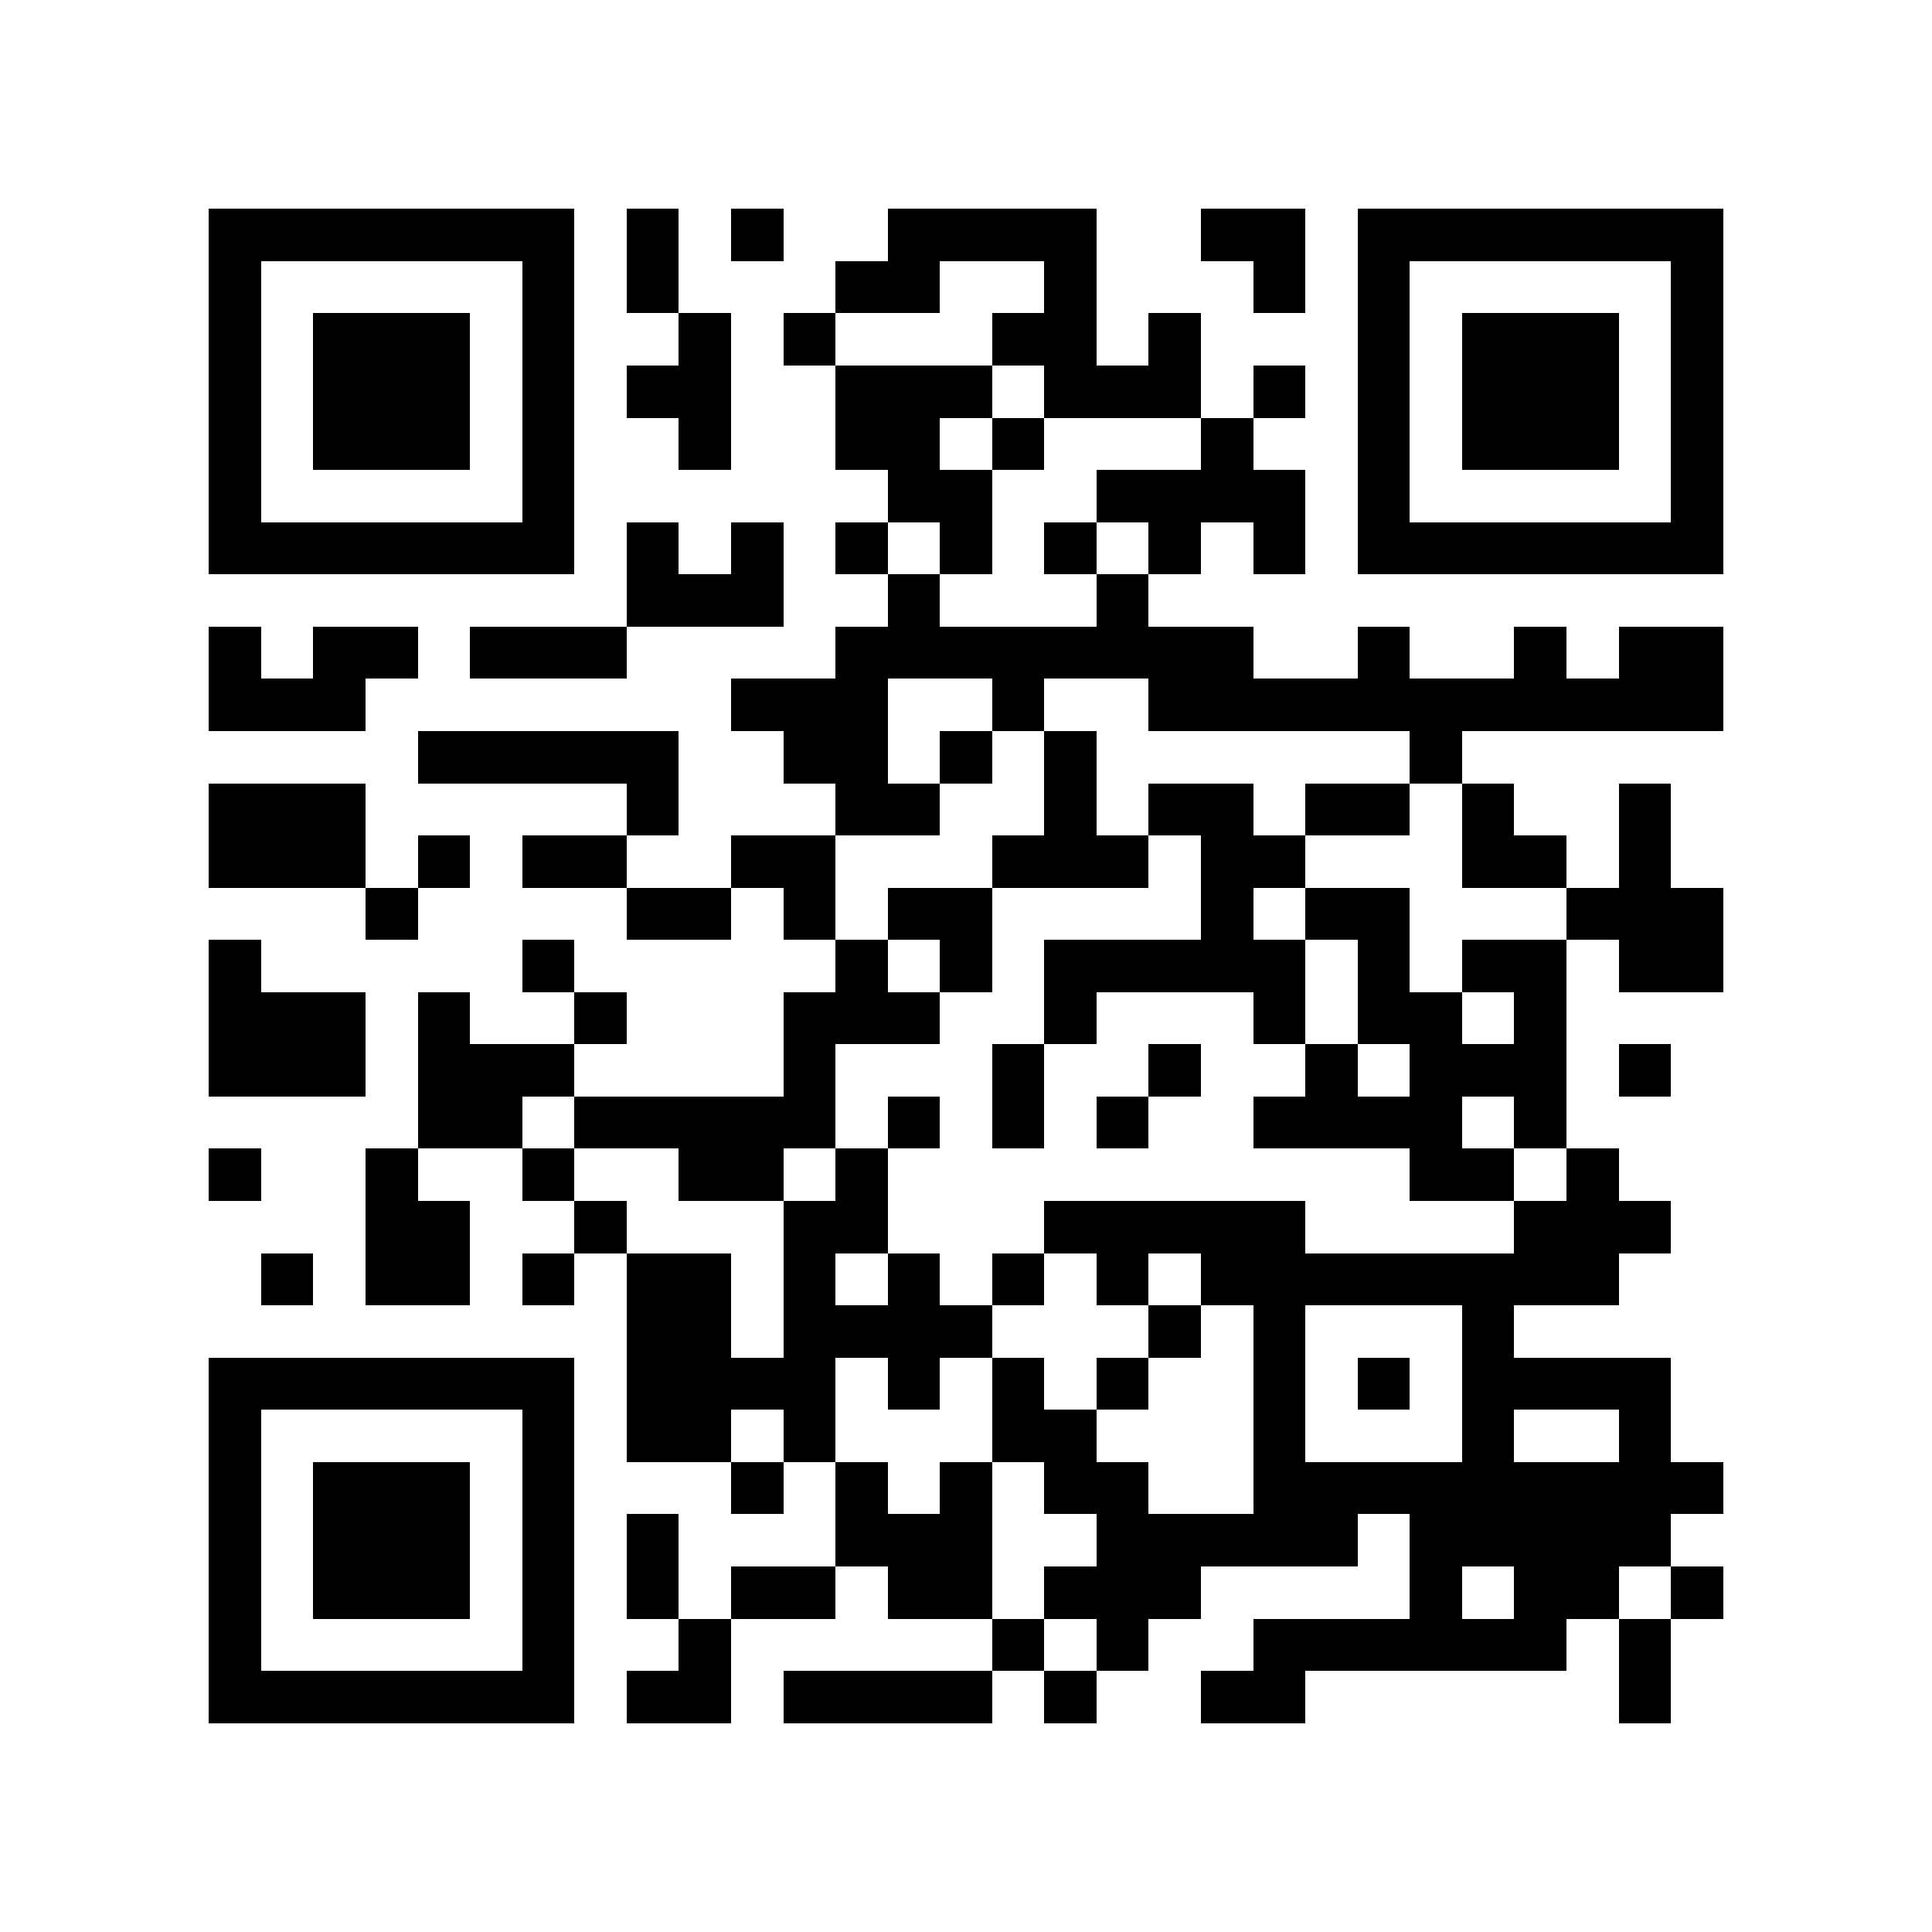 <?xml version="1.0" encoding="utf-8"?><!DOCTYPE svg PUBLIC "-//W3C//DTD SVG 1.1//EN" "http://www.w3.org/Graphics/SVG/1.1/DTD/svg11.dtd"><svg xmlns="http://www.w3.org/2000/svg" viewBox="0 0 37 37" shape-rendering="crispEdges"><path fill="#ffffff" d="M0 0h37v37H0z"/><path stroke="#000000" d="M4 4.5h7m1 0h1m1 0h1m2 0h4m2 0h2m1 0h7M4 5.5h1m5 0h1m1 0h1m3 0h2m2 0h1m3 0h1m1 0h1m5 0h1M4 6.5h1m1 0h3m1 0h1m2 0h1m1 0h1m3 0h2m1 0h1m3 0h1m1 0h3m1 0h1M4 7.5h1m1 0h3m1 0h1m1 0h2m2 0h3m1 0h3m1 0h1m1 0h1m1 0h3m1 0h1M4 8.5h1m1 0h3m1 0h1m2 0h1m2 0h2m1 0h1m3 0h1m2 0h1m1 0h3m1 0h1M4 9.5h1m5 0h1m6 0h2m2 0h4m1 0h1m5 0h1M4 10.5h7m1 0h1m1 0h1m1 0h1m1 0h1m1 0h1m1 0h1m1 0h1m1 0h7M12 11.5h3m2 0h1m3 0h1M4 12.5h1m1 0h2m1 0h3m4 0h8m2 0h1m2 0h1m1 0h2M4 13.5h3m7 0h3m2 0h1m2 0h11M8 14.5h5m2 0h2m1 0h1m1 0h1m6 0h1M4 15.5h3m5 0h1m3 0h2m2 0h1m1 0h2m1 0h2m1 0h1m2 0h1M4 16.5h3m1 0h1m1 0h2m2 0h2m3 0h3m1 0h2m3 0h2m1 0h1M7 17.5h1m4 0h2m1 0h1m1 0h2m4 0h1m1 0h2m3 0h3M4 18.5h1m5 0h1m5 0h1m1 0h1m1 0h5m1 0h1m1 0h2m1 0h2M4 19.5h3m1 0h1m2 0h1m3 0h3m2 0h1m3 0h1m1 0h2m1 0h1M4 20.5h3m1 0h3m4 0h1m3 0h1m2 0h1m2 0h1m1 0h3m1 0h1M8 21.5h2m1 0h5m1 0h1m1 0h1m1 0h1m2 0h4m1 0h1M4 22.5h1m2 0h1m2 0h1m2 0h2m1 0h1m10 0h2m1 0h1M7 23.5h2m2 0h1m3 0h2m3 0h5m4 0h3M5 24.5h1m1 0h2m1 0h1m1 0h2m1 0h1m1 0h1m1 0h1m1 0h1m1 0h8M12 25.5h2m1 0h4m3 0h1m1 0h1m3 0h1M4 26.5h7m1 0h4m1 0h1m1 0h1m1 0h1m2 0h1m1 0h1m1 0h4M4 27.5h1m5 0h1m1 0h2m1 0h1m3 0h2m3 0h1m3 0h1m2 0h1M4 28.5h1m1 0h3m1 0h1m3 0h1m1 0h1m1 0h1m1 0h2m2 0h9M4 29.5h1m1 0h3m1 0h1m1 0h1m3 0h3m2 0h5m1 0h5M4 30.5h1m1 0h3m1 0h1m1 0h1m1 0h2m1 0h2m1 0h3m4 0h1m1 0h2m1 0h1M4 31.5h1m5 0h1m2 0h1m5 0h1m1 0h1m2 0h6m1 0h1M4 32.5h7m1 0h2m1 0h4m1 0h1m2 0h2m6 0h1"/></svg>
